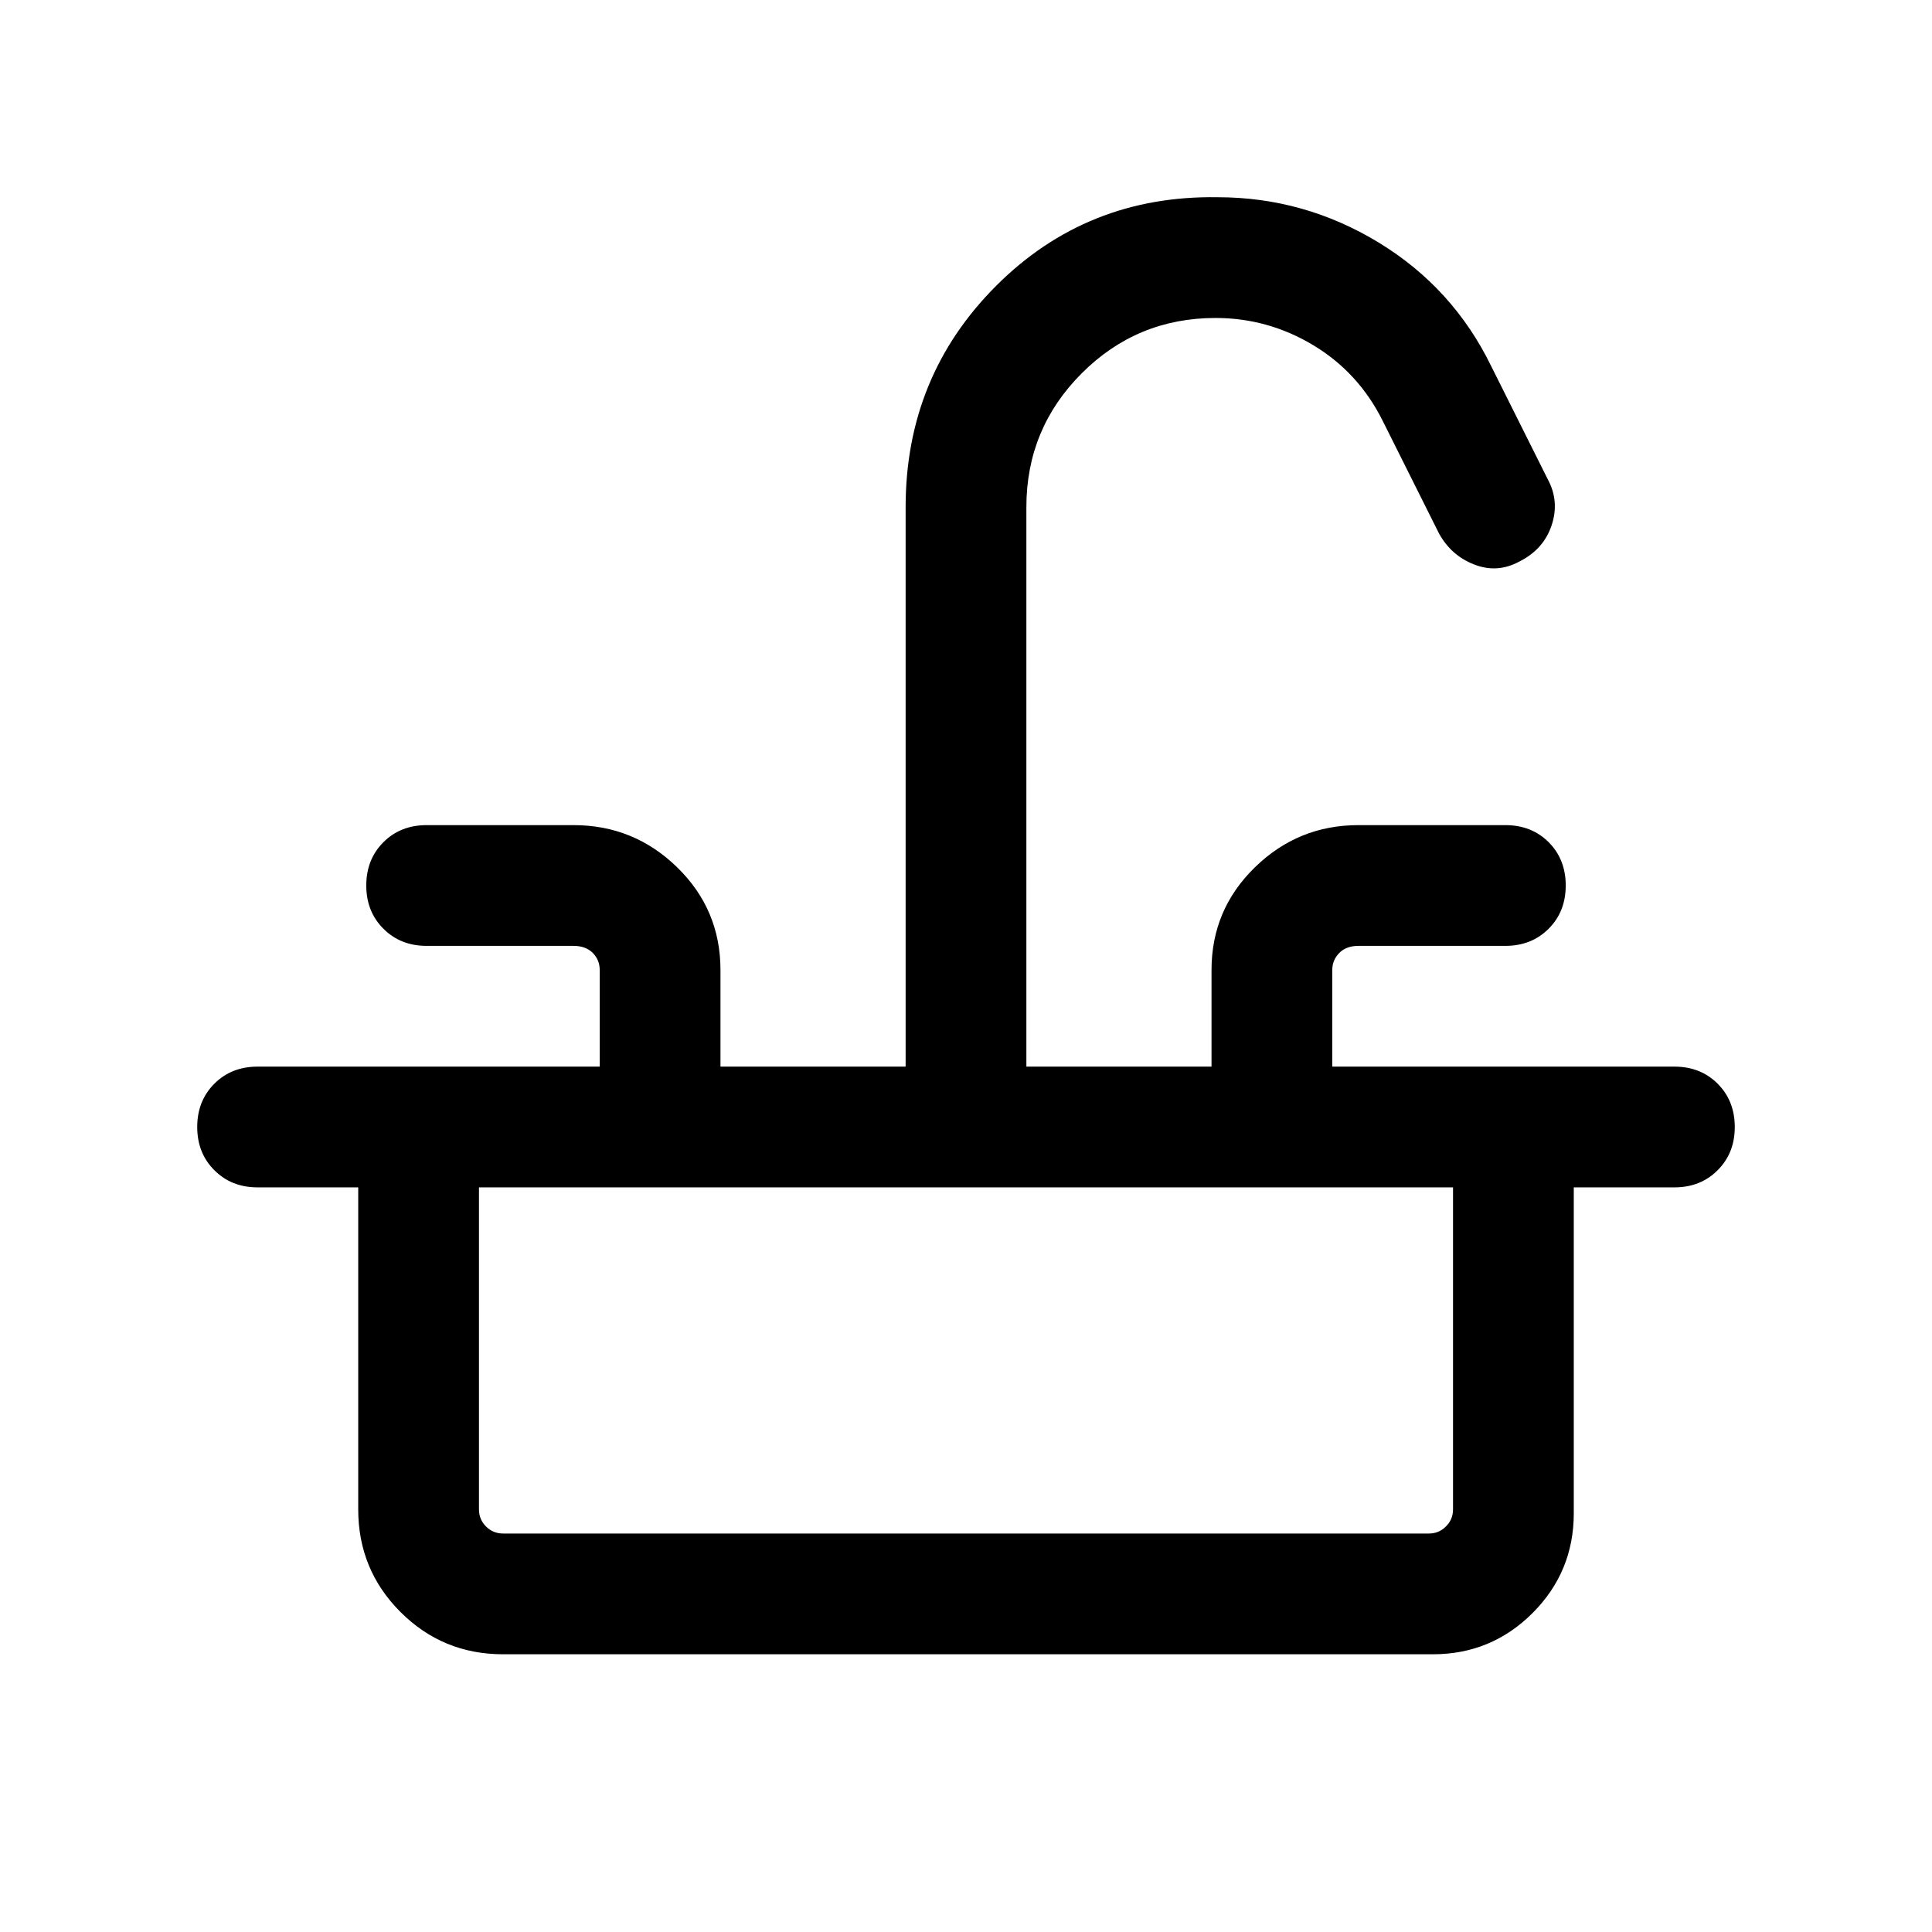 <svg xmlns="http://www.w3.org/2000/svg" height="24" width="24"><path d="M3.2 14.75q-.325 0-.537-.213-.213-.212-.213-.537 0-.325.213-.538.212-.212.537-.212h4.25v-1.2q0-.125-.087-.213-.088-.087-.238-.087H5.3q-.325 0-.537-.213-.213-.212-.213-.537 0-.325.213-.538.212-.212.537-.212h1.825q.75 0 1.288.525.537.525.537 1.275v1.2h2.3V6.3q0-1.625 1.125-2.75t2.75-1.1q1.075 0 2 .562.925.563 1.4 1.538l.7 1.4q.15.275.05.575-.1.3-.4.45-.275.15-.563.037-.287-.112-.437-.387l-.7-1.4q-.3-.6-.863-.938-.562-.337-1.212-.337-.975 0-1.662.687-.688.688-.688 1.663v6.95h2.3v-1.2q0-.75.538-1.275.537-.525 1.287-.525H18.7q.325 0 .538.212.212.213.212.538 0 .325-.212.537-.213.213-.538.213h-1.825q-.15 0-.237.087-.088.088-.088.213v1.2h4.25q.325 0 .537.212.213.213.213.538 0 .325-.213.537-.212.213-.537.213Zm3.05 5.8q-.75 0-1.275-.525-.525-.525-.525-1.275v-4h1.5v4q0 .125.087.212.088.088.213.088h11.5q.125 0 .212-.088.088-.087.088-.212v-4h1.5v4.05q0 .725-.512 1.238-.513.512-1.238.512Z"/></svg>